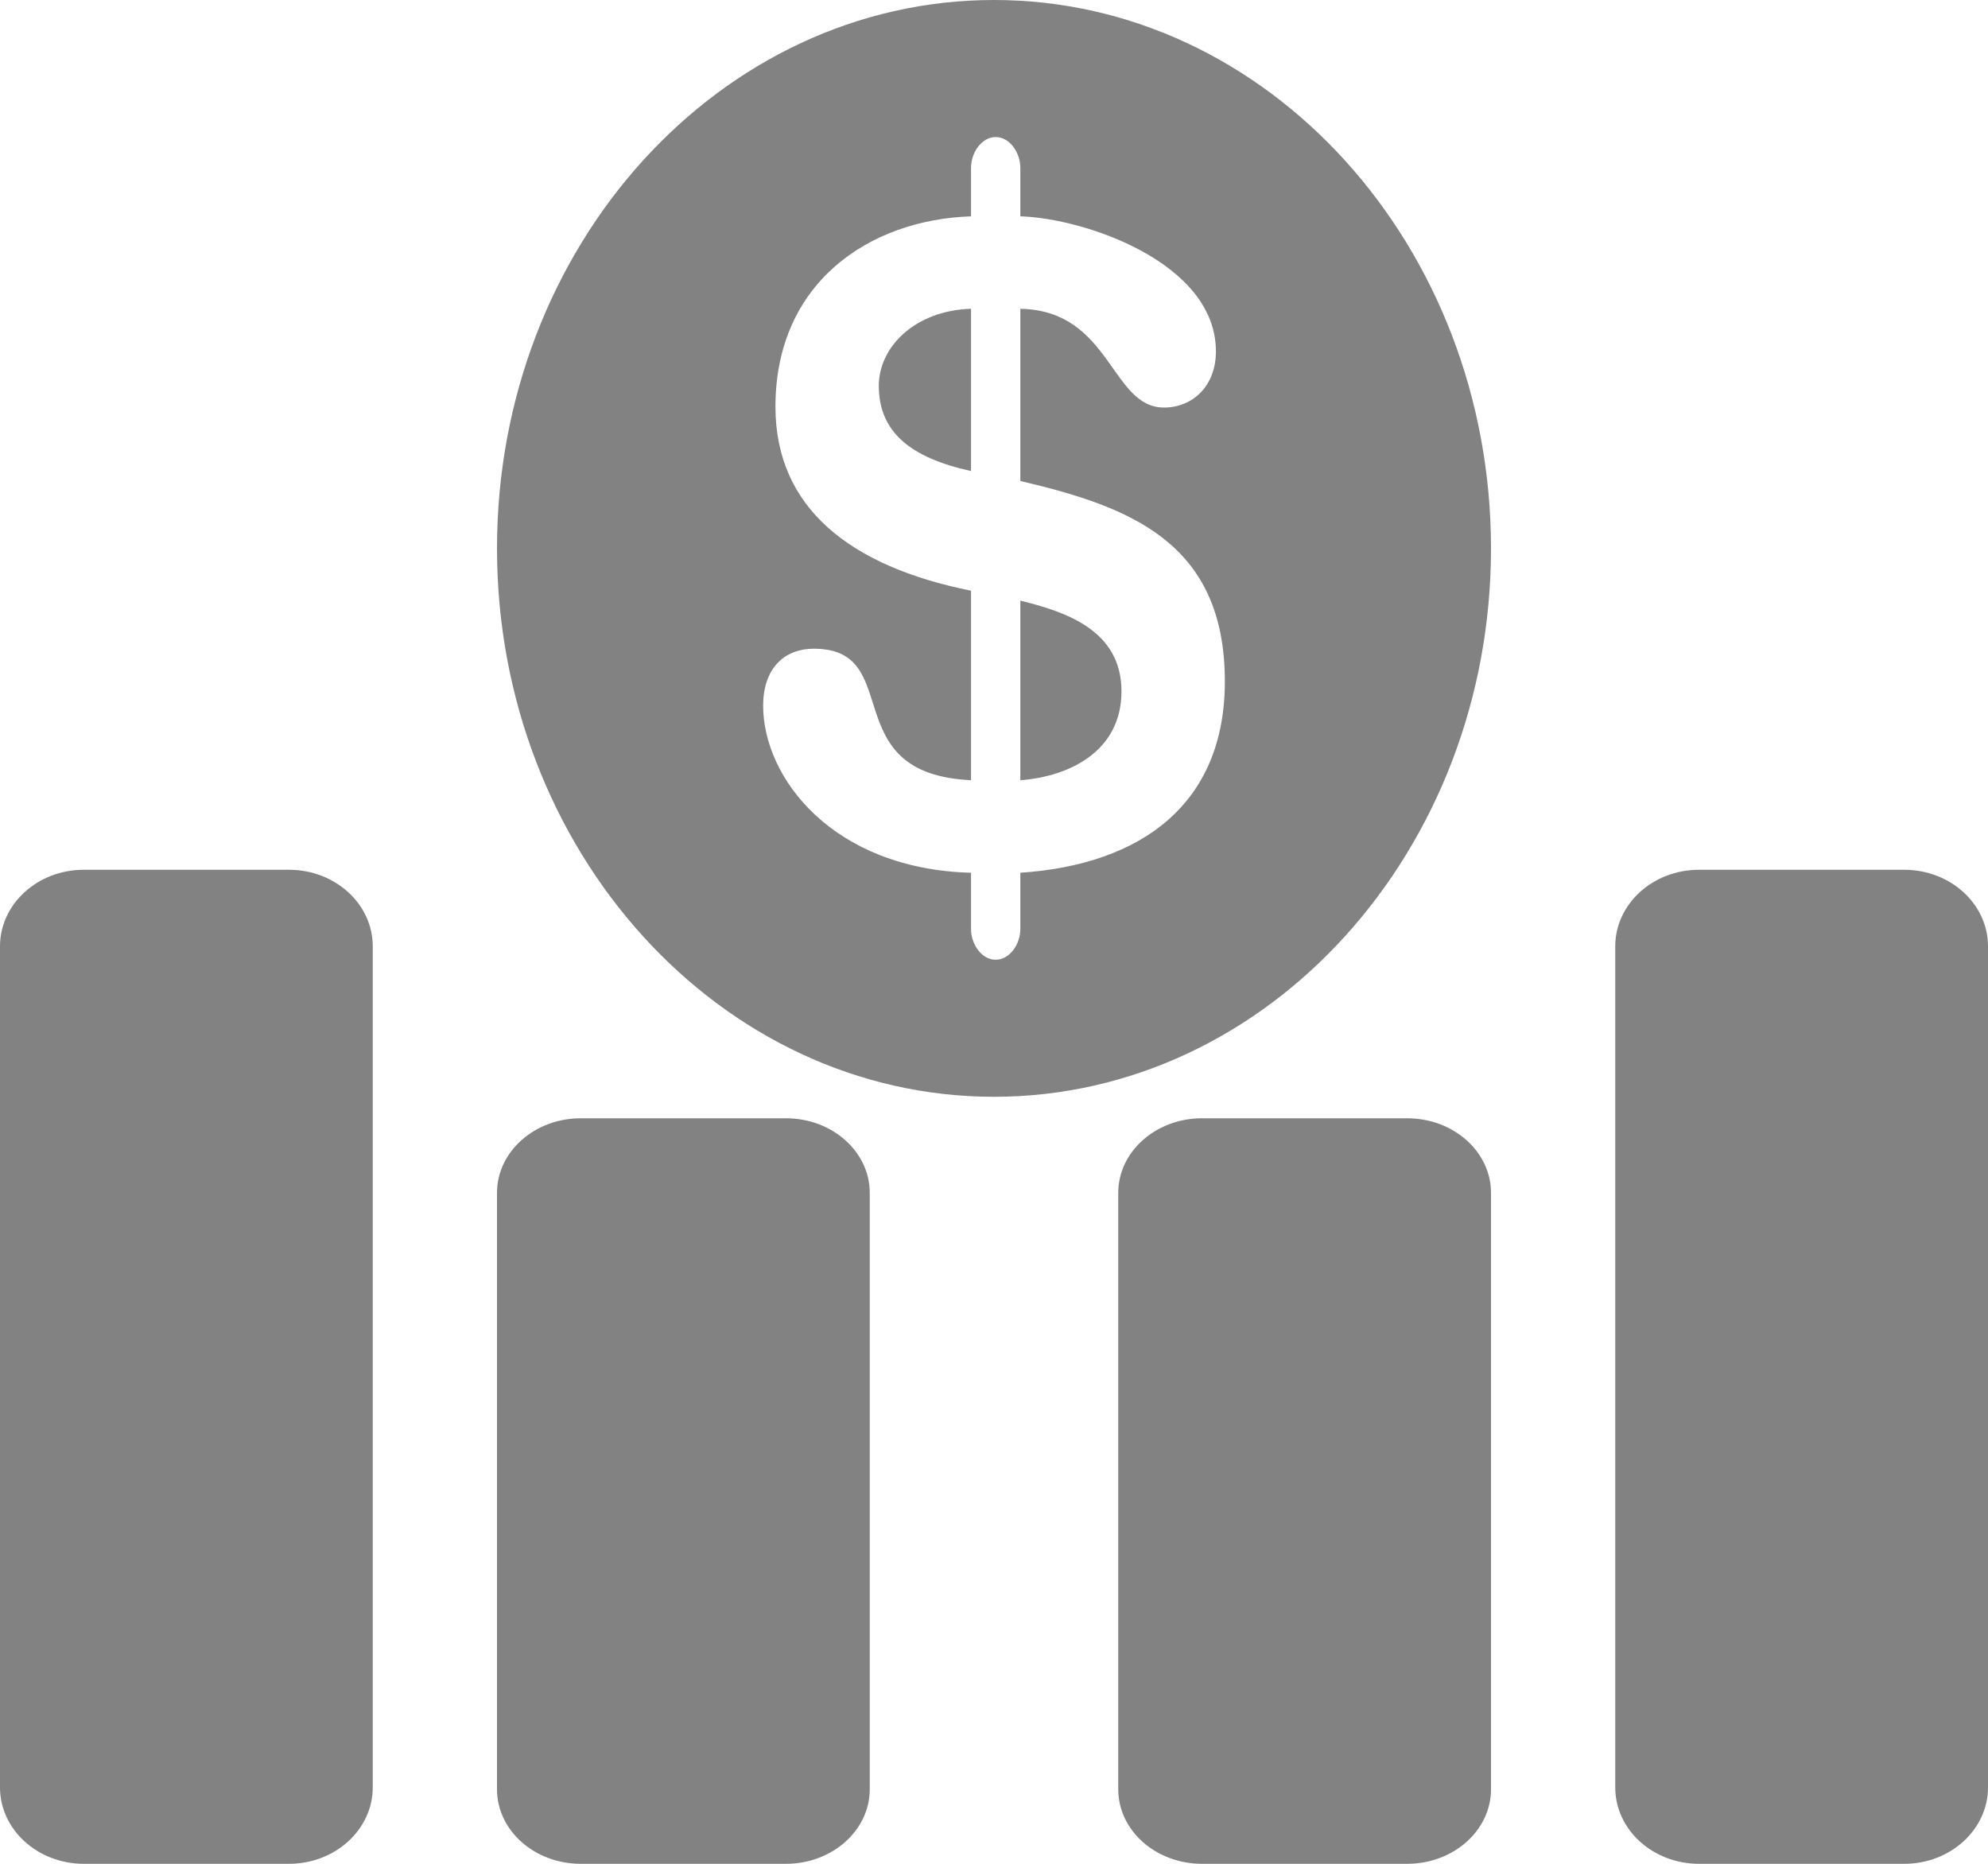<svg width="16" height="15" viewBox="0 0 16 15" fill="none" xmlns="http://www.w3.org/2000/svg">
<path d="M2.326 7H0.674C0.302 7 0 7.276 0 7.616V14.385C0 14.724 0.302 15 0.674 15H2.326C2.698 15 3 14.724 3 14.385V7.616C3 7.276 2.698 7 2.326 7Z" fill="#828282"/>
<path d="M6.326 9H4.674C4.302 9 4 9.269 4 9.6V14.4C4 14.732 4.302 15 4.674 15H6.326C6.698 15 7 14.731 7 14.4V9.6C7 9.269 6.698 9 6.326 9Z" fill="#828282"/>
<path d="M11.326 9H9.674C9.302 9 9 9.269 9 9.6V14.4C9 14.732 9.302 15 9.674 15H11.326C11.698 15 12 14.731 12 14.4V9.6C12 9.269 11.698 9 11.326 9Z" fill="#828282"/>
<path d="M15.326 7H13.674C13.302 7 13 7.276 13 7.616V14.385C13 14.725 13.302 15 13.674 15H15.326C15.698 15 16 14.724 16 14.385V7.616C16 7.276 15.698 7 15.326 7Z" fill="#828282"/>
<path d="M8.212 4.834V6.279C8.608 6.25 9.026 6.045 9.026 5.564C9.026 5.067 8.568 4.922 8.212 4.834Z" fill="#828282"/>
<path d="M7.073 3.105C7.073 3.471 7.319 3.682 7.815 3.791V2.485C7.365 2.499 7.073 2.791 7.073 3.105Z" fill="#828282"/>
<path d="M8 0C5.794 0 4 1.98 4 4.414C4 6.846 5.794 8.827 8 8.827C10.206 8.827 12 6.846 12 4.414C12 1.98 10.206 0 8 0ZM8.212 7.024V7.476C8.212 7.6 8.126 7.724 8.013 7.724C7.901 7.724 7.815 7.6 7.815 7.476V7.024C6.698 6.994 6.142 6.257 6.142 5.68C6.142 5.389 6.302 5.221 6.551 5.221C7.292 5.221 6.716 6.228 7.815 6.279V4.754C6.835 4.557 6.241 4.083 6.241 3.273C6.241 2.281 6.989 1.769 7.815 1.741V1.352C7.815 1.227 7.901 1.103 8.013 1.103C8.126 1.103 8.212 1.227 8.212 1.352V1.741C8.727 1.756 9.786 2.113 9.786 2.828C9.786 3.113 9.593 3.28 9.368 3.28C8.938 3.28 8.944 2.5 8.212 2.485V3.871C9.085 4.076 9.858 4.36 9.858 5.484C9.858 6.462 9.197 6.958 8.212 7.024Z" fill="#828282"/>
</svg>
